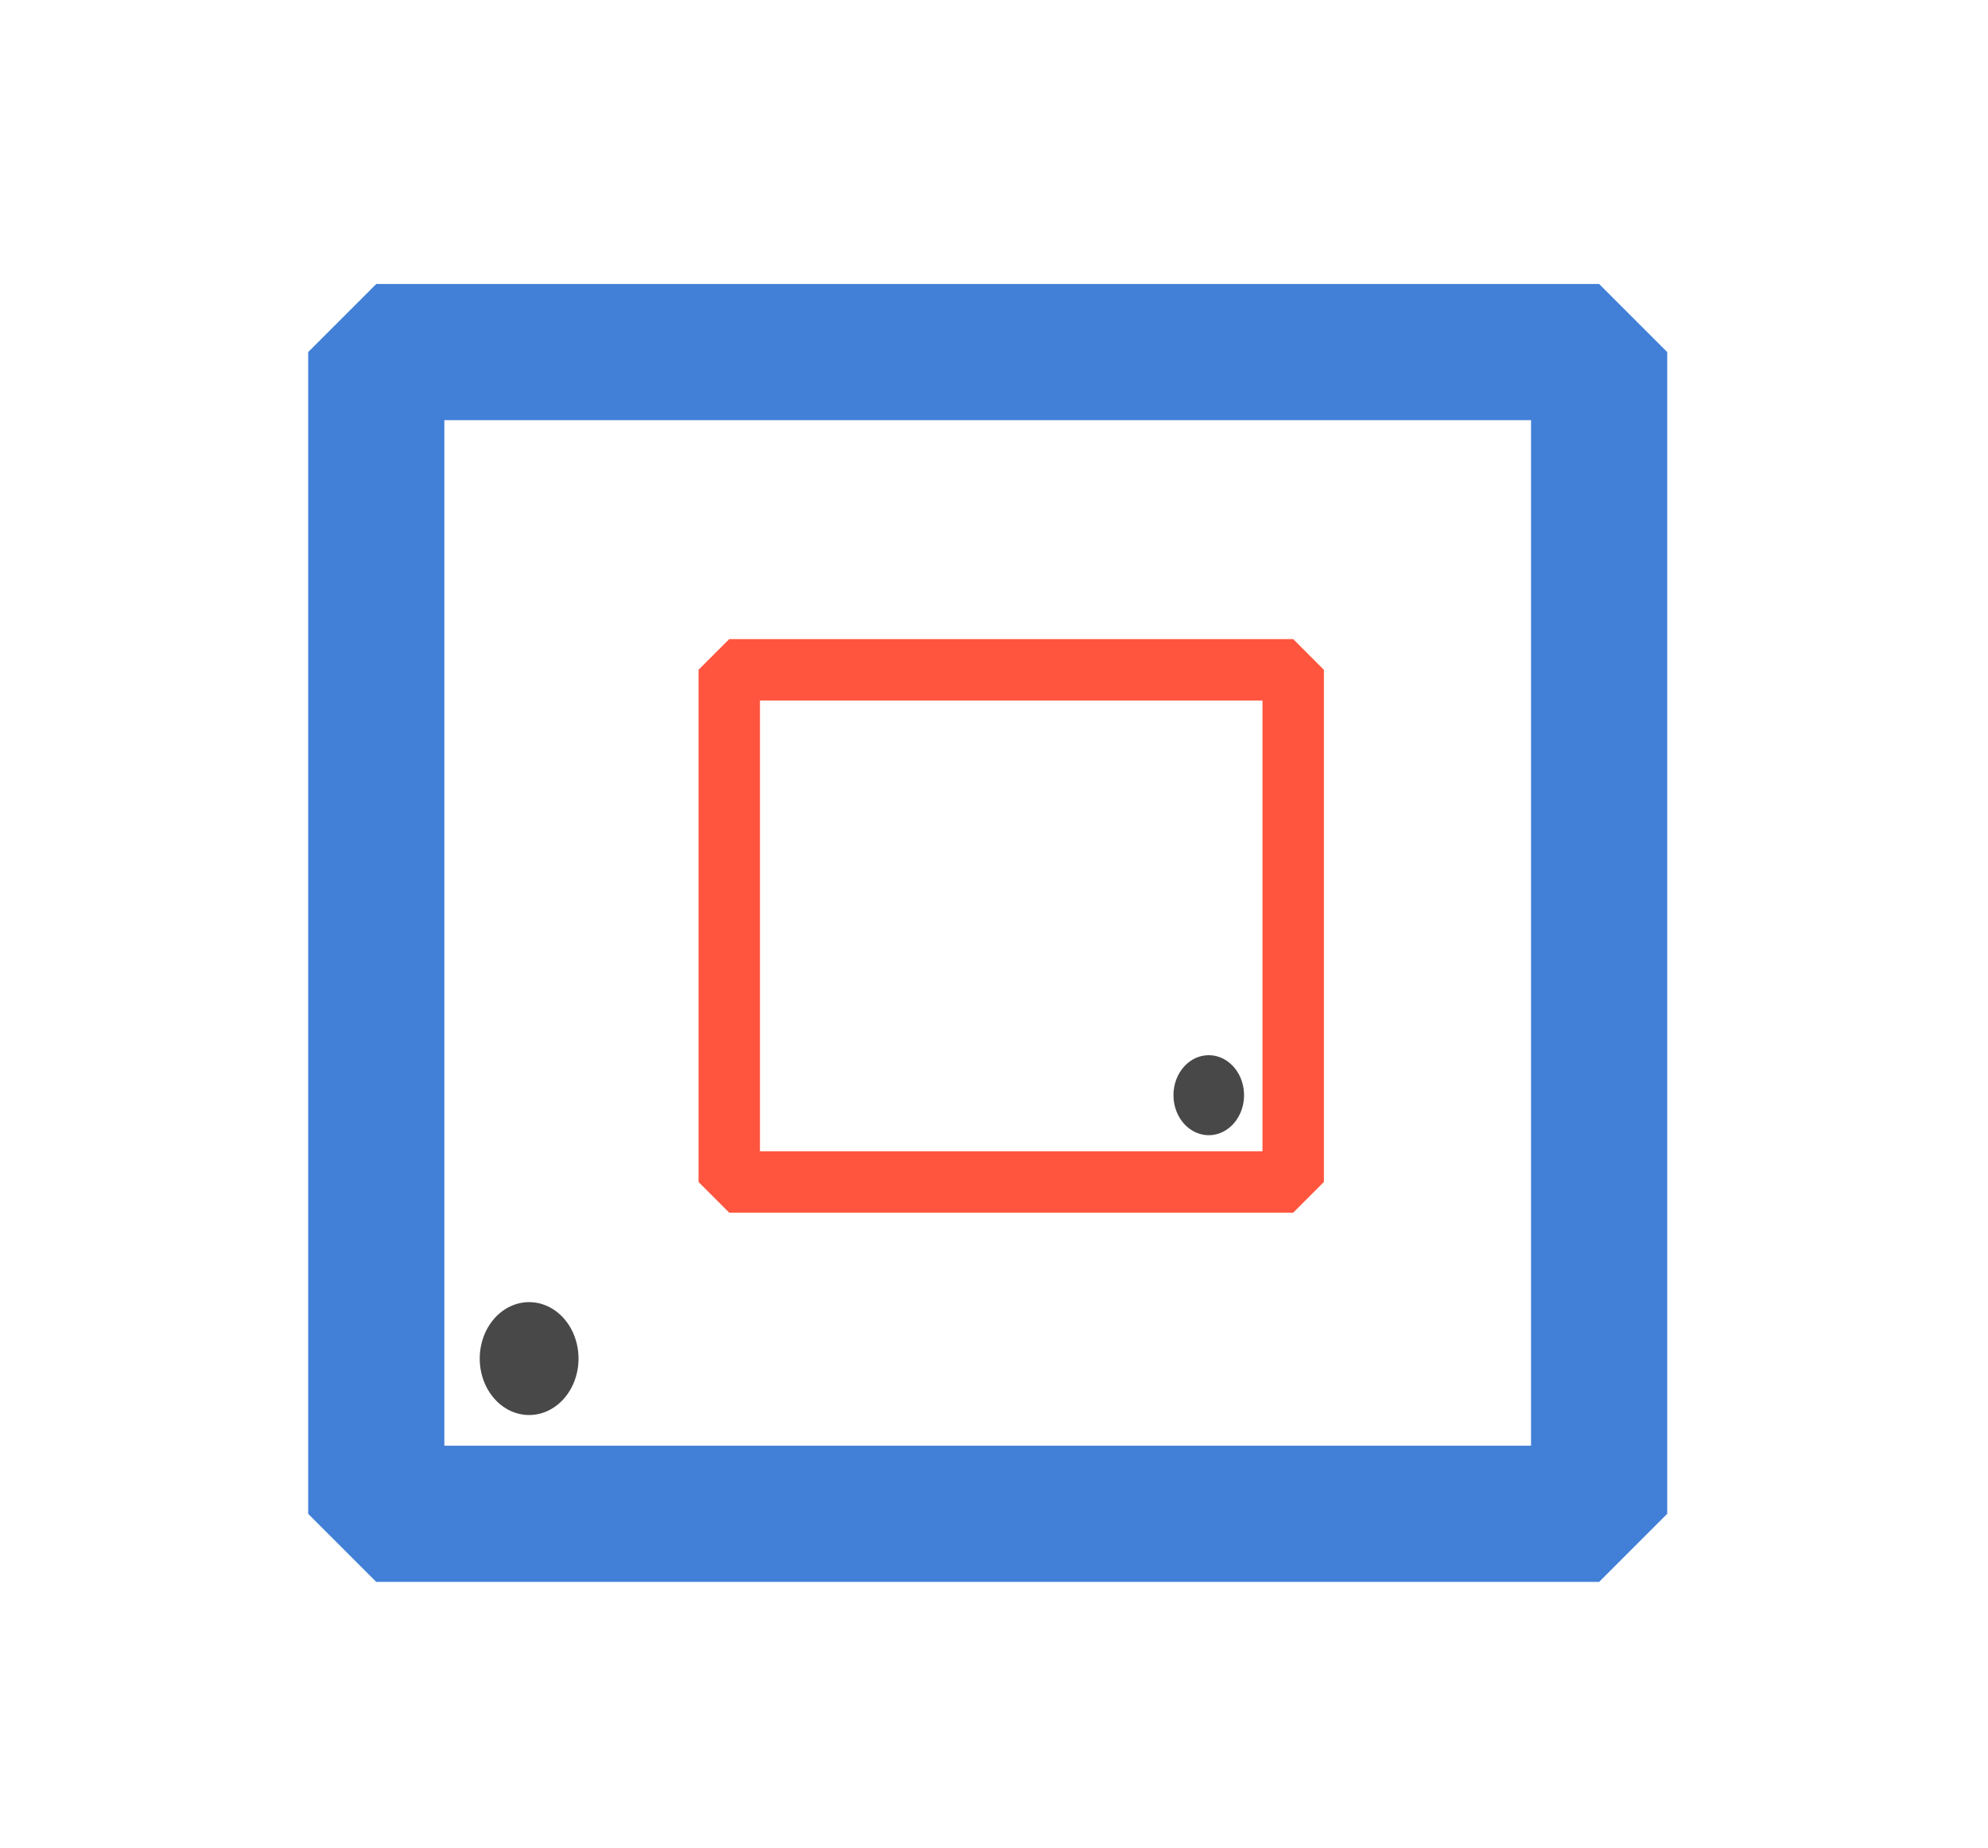 <svg
   xmlns:osb="http://www.openswatchbook.org/uri/2009/osb"
   xmlns:dc="http://purl.org/dc/elements/1.1/"
   xmlns:cc="http://creativecommons.org/ns#"
   xmlns:rdf="http://www.w3.org/1999/02/22-rdf-syntax-ns#"
   xmlns:svg="http://www.w3.org/2000/svg"
   xmlns="http://www.w3.org/2000/svg"
   xmlns:sodipodi="http://sodipodi.sourceforge.net/DTD/sodipodi-0.dtd"
   xmlns:inkscape="http://www.inkscape.org/namespaces/inkscape"
   width="241mm"
   height="224mm"
   viewBox="0 0 853.937 793.701"
   id="svg2"
   version="1.1"
   inkscape:version="0.91 r13725"
   sodipodi:docname="rollBox.svg">
  <defs id="defs4">
    <style>
        .outer {
          transform-origin: 50% 50%;
          animation:rotateOuter 4s infinite;
          animation-timing-function: linear; 
        }
        .inner {
          transform-origin: 50% 50%;
          animation:rotateInner 2s infinite;
          animation-timing-function: linear; 
        }
        .outerBall { 
          transform-origin: 50% 50%;
          animation:moveOuterBall 4s infinite;
          animation-timing-function: linear; 
        }
        .innerBall {
          transform-origin: 50% 50%;
          animation:moveInnerBall 2s infinite;
          animation-timing-function: linear; 
        }
      @keyframes rotateOuter {
        12.5% {
          transform:rotateZ(90deg);
        }
        25% {
          transform:rotateZ(90deg);
        }
        37.5% {
          transform:rotateZ(180deg);
        }
        50% {
          transform:rotateZ(180deg);
        }
        62.5% {
          transform:rotateZ(270deg);
        }
        75% {
          transform:rotateZ(270deg);
        }
        87.5% {
          transform:rotateZ(360deg);
        }
        100% {
          transform:rotateZ(360deg);
        }
      }
      @keyframes rotateInner {
        12.5% {
          transform:rotateZ(-90deg);
        }
        25% {
          transform:rotateZ(-90deg);
        }
        37.5% {
          transform:rotateZ(-180deg);
        }
        50% {
          transform:rotateZ(-180deg);
        }
        62.5% {
          transform:rotateZ(-270deg);
        }
        75% {
          transform:rotateZ(-270deg);
        }
        87.5% {
          transform:rotateZ(-360deg);
        }
        100% {
          transform:rotateZ(-360deg);
        }
      }
      @keyframes moveOuterBall {
        12.5% {
          transform:translateX(0%);
        }
        25% {
          transform:translateX(900%);
        }
        37.5% {
          transform:translateX(900%);
        }
        50% {
          transform:translateX(900%) translateY(-740%);
        }
        62.5% {
          transform:translateX(900%) translateY(-740%);
        }
        75% {
          transform:translateX(0%) translateY(-740%);
        }
        87.5% {
          transform:translateX(0%) translateY(-740%);
        }
        100% {
          transform:translateX(0%) translateY(0%);
        }
      }
      @keyframes moveInnerBall {
        12.5% {
          transform:translateX(0%);
        }
        25% {
          transform:translateX(-530%);
        }
        37.5% {
          transform:translateX(-530%);
        }
        50% {
          transform:translateX(-530%) translateY(-414%);
        }
        62.5% {
          transform:translateX(-530%) translateY(-414%);
        }
        75% {
          transform:translateX(0%) translateY(-414%);
        }
        87.5% {
          transform:translateX(0%) translateY(-414%);
        }
        100% {
          transform:translateX(0%) translateY(0%);
        }
      }
    </style>
  </defs>
  <g
     inkscape:label="Layer 1"
     inkscape:groupmode="layer"
     id="layer1"
     transform="translate(0,-258.662)">
     <g class='outer'>
      <rect class='outerRect'
         style="opacity:1;fill:none;fill-opacity:1;fill-rule:nonzero;stroke:#427fd7;stroke-width:58.5;stroke-linecap:round;stroke-linejoin:bevel;stroke-miterlimit:4;stroke-dasharray:none;stroke-opacity:1"
         id="rect3336"
         width="525.279"
         height="499.015"
         x="161.624"
         y="409.905" />
       <path class='outerBall'
         style="opacity:1;fill:#000000;fill-opacity:0.716;fill-rule:nonzero"
         id="path4202"
         sodipodi:type="arc"
         sodipodi:cx="227.28435"
         sodipodi:cy="842.25043"
         sodipodi:rx="21.213203"
         sodipodi:ry="24.24366"
         sodipodi:start="6.2613861"
         sodipodi:end="6.2342986"
         sodipodi:open="true"
         d="m 248.493,841.722 a 21.213,24.244 0 0 1 -20.602,24.762 21.213,24.244 0 0 1 -21.806,-23.377 21.213,24.244 0 0 1 20.307,-25.079 21.213,24.244 0 0 1 22.081,23.037" />
     </g>
     <g class='inner'>
        <rect class='innerRect'
           style="opacity:1;fill:#f9f9f9;fill-opacity:0;fill-rule:nonzero;stroke:#ff553e;stroke-width:26.378;stroke-linecap:round;stroke-linejoin:bevel;stroke-miterlimit:4;stroke-dasharray:none;stroke-opacity:1"
           id="rect3336-6"
           width="242.234"
           height="220.01"
           x="313.249"
           y="546.377" />
        <path class='innerBall'
           style="opacity:1;fill:#000000;fill-opacity:0.718;fill-rule:nonzero"
           id="path4202-3"
           sodipodi:type="arc"
           sodipodi:cx="519.21838"
           sodipodi:cy="729.11334"
           sodipodi:rx="15.152287"
           sodipodi:ry="17.172592"
           sodipodi:start="6.2613861"
           sodipodi:end="6.2342986"
           sodipodi:open="true"
           d="m 534.367,728.739 a 15.152,17.173 0 0 1 -14.716,17.54 15.152,17.173 0 0 1 -15.576,-16.559 15.152,17.173 0 0 1 14.505,-17.764 15.152,17.173 0 0 1 15.772,16.318" />
      </g>
  </g>
</svg>
